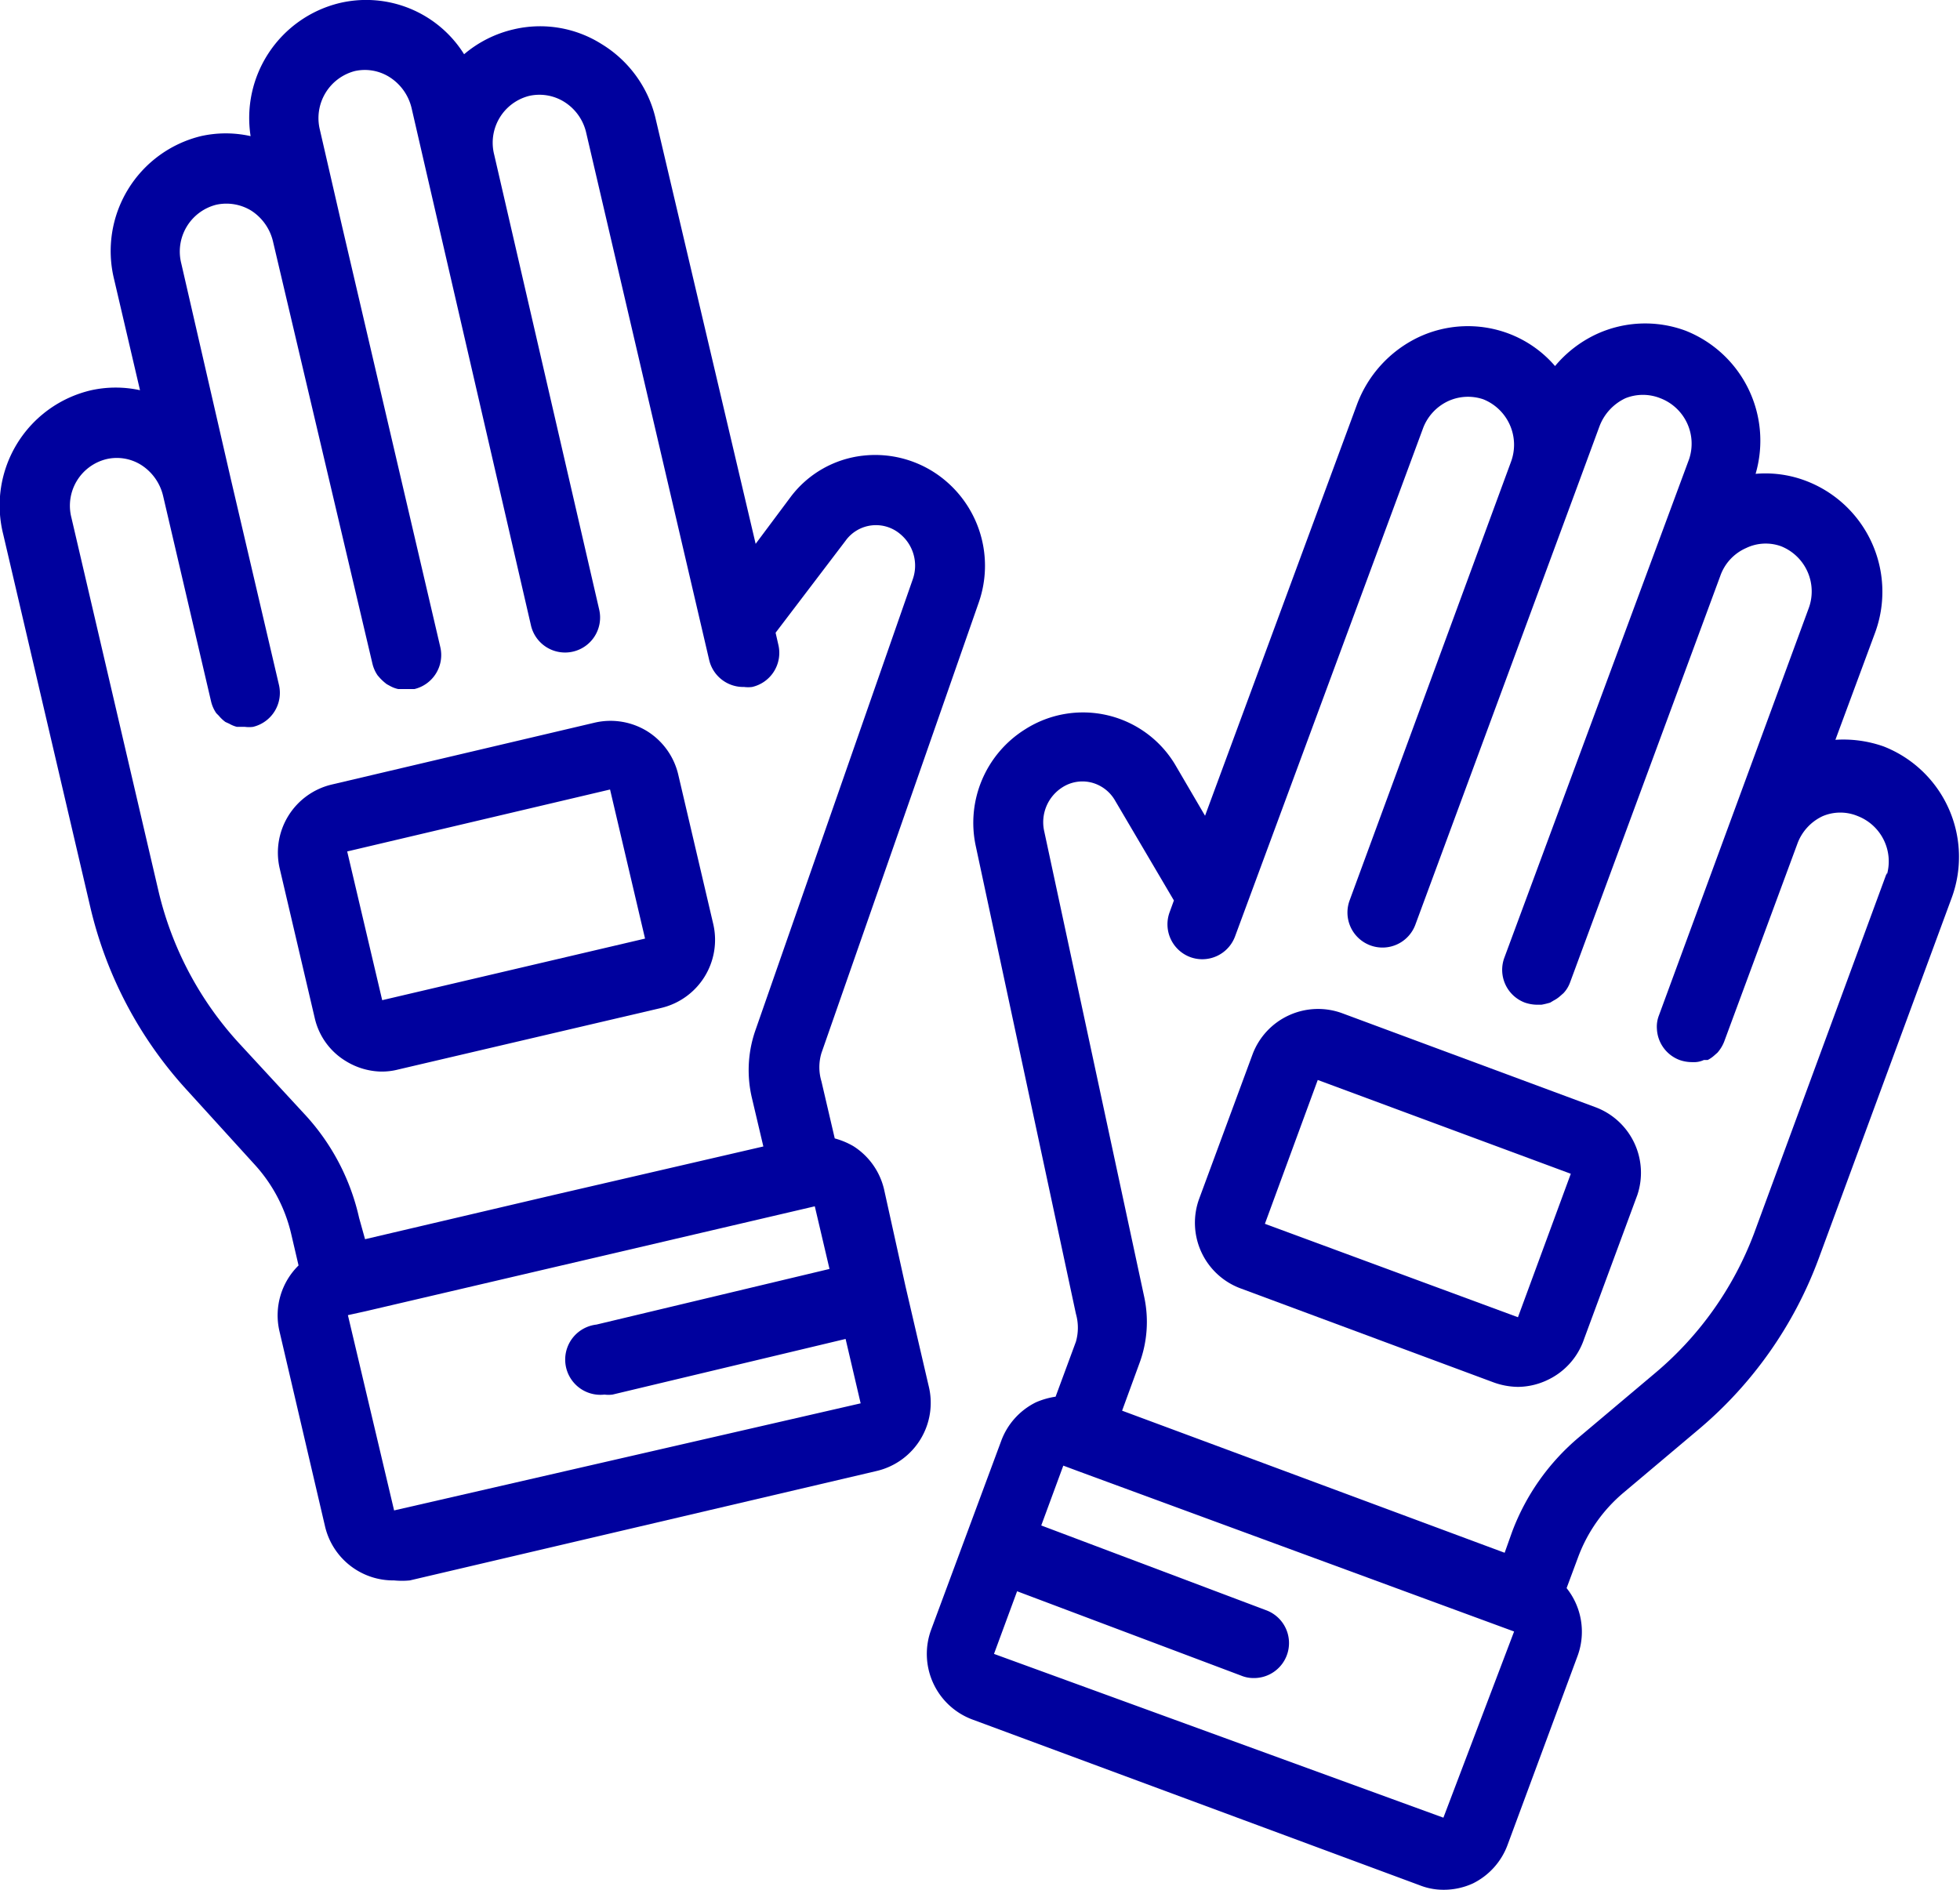 <svg id="Layer_1" data-name="Layer 1" xmlns="http://www.w3.org/2000/svg" viewBox="0 0 56 54"><defs><style>.cls-1{fill:#00019e;}</style></defs><title>keeper</title><path class="cls-1" d="M58.56,27.07a3.45,3.45,0,0,0-1.38-.19l1.13-3.05a3.39,3.39,0,0,0-2-4.36,3.24,3.24,0,0,0-1.41-.19,3.38,3.38,0,0,0-2-4.09,3.32,3.32,0,0,0-2.55.1,3.43,3.43,0,0,0-1.18.91,3.27,3.27,0,0,0-1.33-.93,3.31,3.31,0,0,0-2.58.11,3.47,3.47,0,0,0-1.75,1.92L39.17,29.05l-.86-1.47a3.07,3.07,0,0,0-4.28-1,3.15,3.15,0,0,0-1.41,3.34l2.86,13.36a1.45,1.45,0,0,1,0,.8l-.58,1.57a2.23,2.23,0,0,0-.56.16,2,2,0,0,0-1,1.12l-2,5.39a2,2,0,0,0,1.17,2.55L45.3,59.61a1.84,1.84,0,0,0,.69.13,2,2,0,0,0,.83-.18,2,2,0,0,0,1-1.12l2-5.4a2,2,0,0,0-.32-1.92l.32-.86a4.42,4.42,0,0,1,1.31-1.87l2.16-1.82a11.67,11.67,0,0,0,3.41-4.86l3.79-10.28A3.39,3.39,0,0,0,58.56,27.07ZM45.65,58.68l.34-.94h0Zm.33-1L33.14,53l.66-1.79,6.4,2.41a.92.92,0,0,0,.36.07,1,1,0,0,0,.35-1.94l-6.42-2.42.63-1.71.43.16L48,52.36Zm12.67-27L54.85,41A9.66,9.66,0,0,1,52,45l-2.16,1.82a6.52,6.52,0,0,0-1.9,2.7l-.21.59-6-2.23-4.93-1.83.49-1.34a3.4,3.4,0,0,0,.14-1.92L34.57,29.47a1.18,1.18,0,0,1,.52-1.23,1.06,1.06,0,0,1,.83-.14,1.09,1.09,0,0,1,.67.5l1.69,2.87-.12.33a1,1,0,0,0,.59,1.29,1,1,0,0,0,.34.06,1,1,0,0,0,.94-.66L45.39,18a1.4,1.4,0,0,1,.73-.8,1.36,1.36,0,0,1,1-.05,1.4,1.4,0,0,1,.79,1.79L43.3,31.47a1,1,0,0,0,1.88.69l4.63-12.53h0l.63-1.71a1.45,1.45,0,0,1,.74-.8,1.34,1.34,0,0,1,1,0A1.39,1.39,0,0,1,53,18.86L47.72,33.11a1,1,0,0,0,.59,1.28,1.12,1.12,0,0,0,.35.06h.12a2.27,2.27,0,0,0,.25-.06l.1-.06a.9.9,0,0,0,.2-.14l.08-.07a.89.89,0,0,0,.19-.31l4.29-11.61a1.36,1.36,0,0,1,.74-.8,1.29,1.29,0,0,1,1-.05,1.39,1.39,0,0,1,.78,1.79L52.14,34.75a.89.89,0,0,0-.06.39,1,1,0,0,0,.65.89,1.07,1.07,0,0,0,.35.06h0l.1,0a.65.65,0,0,0,.24-.06l.11,0a.9.9,0,0,0,.2-.14l.08-.07a1.08,1.08,0,0,0,.19-.31l2.09-5.65a1.4,1.4,0,0,1,.73-.8,1.29,1.29,0,0,1,1,0A1.39,1.39,0,0,1,58.65,30.74Z" transform="translate(-4.74 -5.74)"/><path class="cls-1" d="M50.33,37.38l-7.25-2.69a2,2,0,0,0-2.55,1.17L39,40a2,2,0,0,0,1.17,2.55l7.24,2.69a2.11,2.11,0,0,0,.7.13,2,2,0,0,0,.83-.19A2,2,0,0,0,50,44l1.52-4.11A2,2,0,0,0,50.33,37.38Zm-2.22,6-7.23-2.67,1.51-4.11,7.23,2.68Z" transform="translate(-4.74 -5.74)"/><path class="cls-1" d="M31.27,45.33l-.66-2.84h0L30,39.73a2,2,0,0,0-.88-1.24,2.2,2.2,0,0,0-.53-.22l-.38-1.63a1.4,1.4,0,0,1,0-.81l4.5-12.89a3.18,3.18,0,0,0-1-3.5,3.11,3.11,0,0,0-2.31-.68,3,3,0,0,0-2.07,1.18l-1,1.34L23.46,9.08A3.4,3.4,0,0,0,21.93,7a3.29,3.29,0,0,0-2.52-.42A3.35,3.35,0,0,0,18,7.29a3.3,3.3,0,0,0-3.57-1.46,3.38,3.38,0,0,0-2.53,3.8,3.24,3.24,0,0,0-1.42,0A3.38,3.38,0,0,0,8,13.72l.74,3.17a3.26,3.26,0,0,0-1.39,0A3.38,3.38,0,0,0,4.83,21L7.32,31.66a11.67,11.67,0,0,0,2.78,5.25L12,39a4.43,4.43,0,0,1,1.06,2l.21.9a2,2,0,0,0-.55,1.86l1.31,5.61A2,2,0,0,0,16,50.9a2.3,2.3,0,0,0,.45,0l13.35-3.13A2,2,0,0,0,31.27,45.33Zm-17.78-7.7-1.92-2.08a9.72,9.72,0,0,1-2.3-4.34L6.78,20.53a1.37,1.37,0,0,1,1-1.67,1.31,1.31,0,0,1,1,.17,1.44,1.44,0,0,1,.62.88l1.37,5.87a1,1,0,0,0,.15.34l.07.07a1.07,1.07,0,0,0,.19.18l.11.05a.85.85,0,0,0,.22.09l.13,0,.1,0a.91.91,0,0,0,.23,0,1,1,0,0,0,.74-1.2l-1.37-5.86h0L9.92,13.27a1.38,1.38,0,0,1,1-1.68,1.36,1.36,0,0,1,1,.17,1.44,1.44,0,0,1,.62.88L15.38,24.7a1,1,0,0,0,.15.34l.07.08a1.54,1.54,0,0,0,.19.17l.11.06a.83.83,0,0,0,.22.08l.13,0h.1l.23,0a1,1,0,0,0,.74-1.2L14.51,12.19h0l-.63-2.74a1.39,1.39,0,0,1,1-1.68,1.32,1.32,0,0,1,1,.18,1.44,1.44,0,0,1,.62.88l.41,1.78h0l3,13a1,1,0,0,0,1.2.75,1,1,0,0,0,.75-1.2l-3-13a1.38,1.38,0,0,1,1-1.68,1.34,1.34,0,0,1,1,.17,1.41,1.41,0,0,1,.63.89L25,24.59a1,1,0,0,0,1,.78.91.91,0,0,0,.23,0,1,1,0,0,0,.75-1.2l-.08-.35,2-2.63A1.07,1.07,0,0,1,30.46,21a1.17,1.17,0,0,1,.36,1.29l-4.5,12.9a3.45,3.45,0,0,0-.1,1.91l.33,1.4L20.5,39.9l-5.33,1.25L15,40.54A6.41,6.41,0,0,0,13.49,37.63ZM16,48.9l-1.32-5.58.5-.11,12.84-3L28.44,42l-6.66,1.59a1,1,0,0,0,.23,2,.91.91,0,0,0,.23,0l6.66-1.59.43,1.84Z" transform="translate(-4.74 -5.74)"/><path class="cls-1" d="M16.12,36.3l7.52-1.76a2,2,0,0,0,1.48-2.39l-1-4.27a2,2,0,0,0-.88-1.24,2,2,0,0,0-1.51-.25l-7.52,1.77a2,2,0,0,0-1.48,2.39l1,4.27a1.94,1.94,0,0,0,.89,1.24,2,2,0,0,0,1,.3A1.88,1.88,0,0,0,16.12,36.3Zm6.05-8,1,4.26-7.51,1.76-1-4.25Z" transform="translate(-4.74 -5.74)"/></svg>